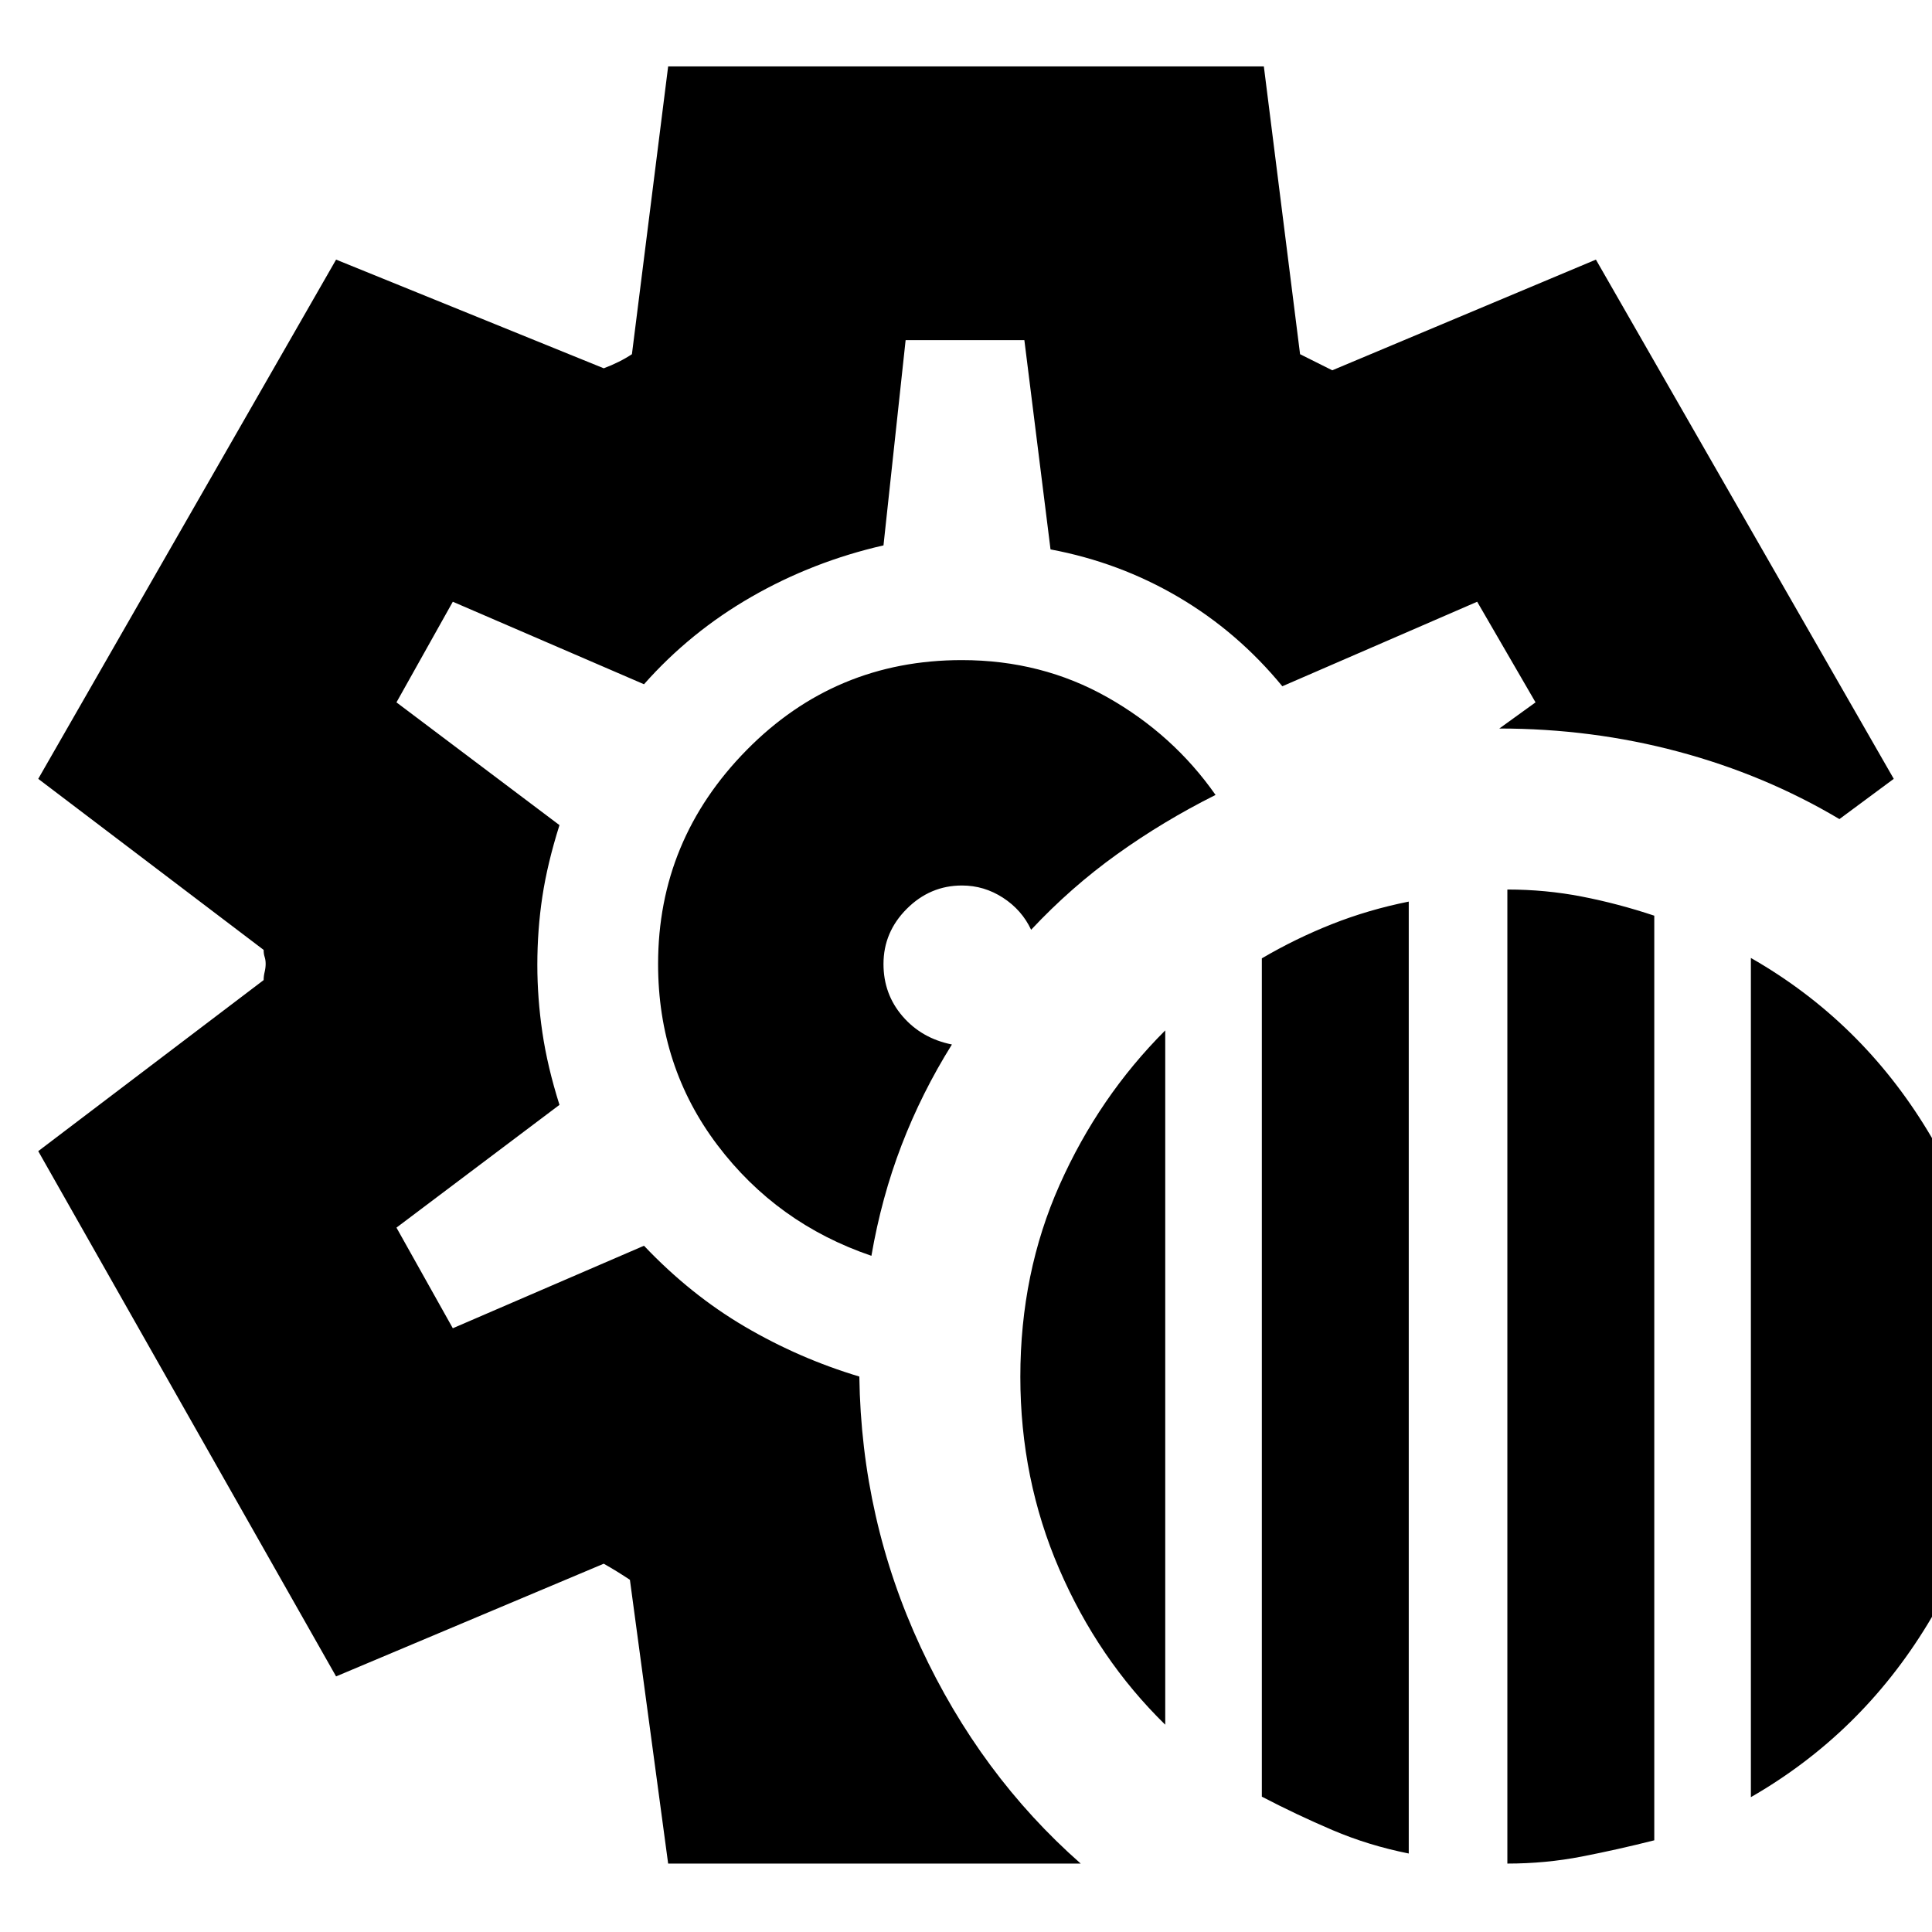 <svg xmlns="http://www.w3.org/2000/svg" height="24" viewBox="0 -960 960 960" width="24"><path d="M749-34v-484q19 0 37 3.5t36 9.5v459.44Q804-41 786.02-37.5 768.04-34 749-34ZM627-67.25V-483.8q16.7-9.82 34.85-17.01Q680-508 700-512v473q-20-4-37.86-11.62-17.86-7.62-35.14-16.63ZM870-67v-417q54.7 31.24 87.85 85.89Q991-343.47 991-275.5T957.85-153Q924.7-98.46 870-67Zm-291-36q-33.4-32.66-52.7-77.4-19.3-44.74-19.3-95.45 0-51.59 19.5-95.37T579-448v345Zm-99-378ZM332-34l-19-141q-3-2-6.31-4.05-3.31-2.04-6.69-3.95l-133 56L19-388l112-85q0-1.94.5-4.03.5-2.09.5-4.03 0-1.94-.5-3.44t-.5-3.5L19-573l148-258 133 54q3.89-1.45 7.44-3.23Q311-782 314-784l18-143h296l18 143 8 4 8 4 131-55 148 258-27 20q-37-22-80-33.5T745-598l18-13-29-50-96.82 42q-22.18-27-51.57-44.29-29.4-17.3-63.61-23.71l-13-104h-59l-11 102q-35 8-65.5 25.5T320-620l-95-41-28 50 81 61q-6 19-8.5 35.5t-2.5 33.98q0 16.52 2.5 33.52 2.5 17 8.5 36l-81 61 28 50 95-41q23.05 24.3 50.03 40.15Q397-285 427-276q1 71 30.5 134.5T537-34H332Zm101-302q5-29 15-55t25-50q-15-3-24.5-14t-9.5-26q0-15.83 11.58-27.42Q462.17-520 478-520q11 0 20.38 6.08 9.38 6.09 13.98 15.92Q532-519 555-535.5t49-29.5q-21-30-53.7-48.5T477.93-632Q415-632 371-587.3q-44 44.7-44 106.3 0 51 29.5 90t76.5 55Z"/></svg>
